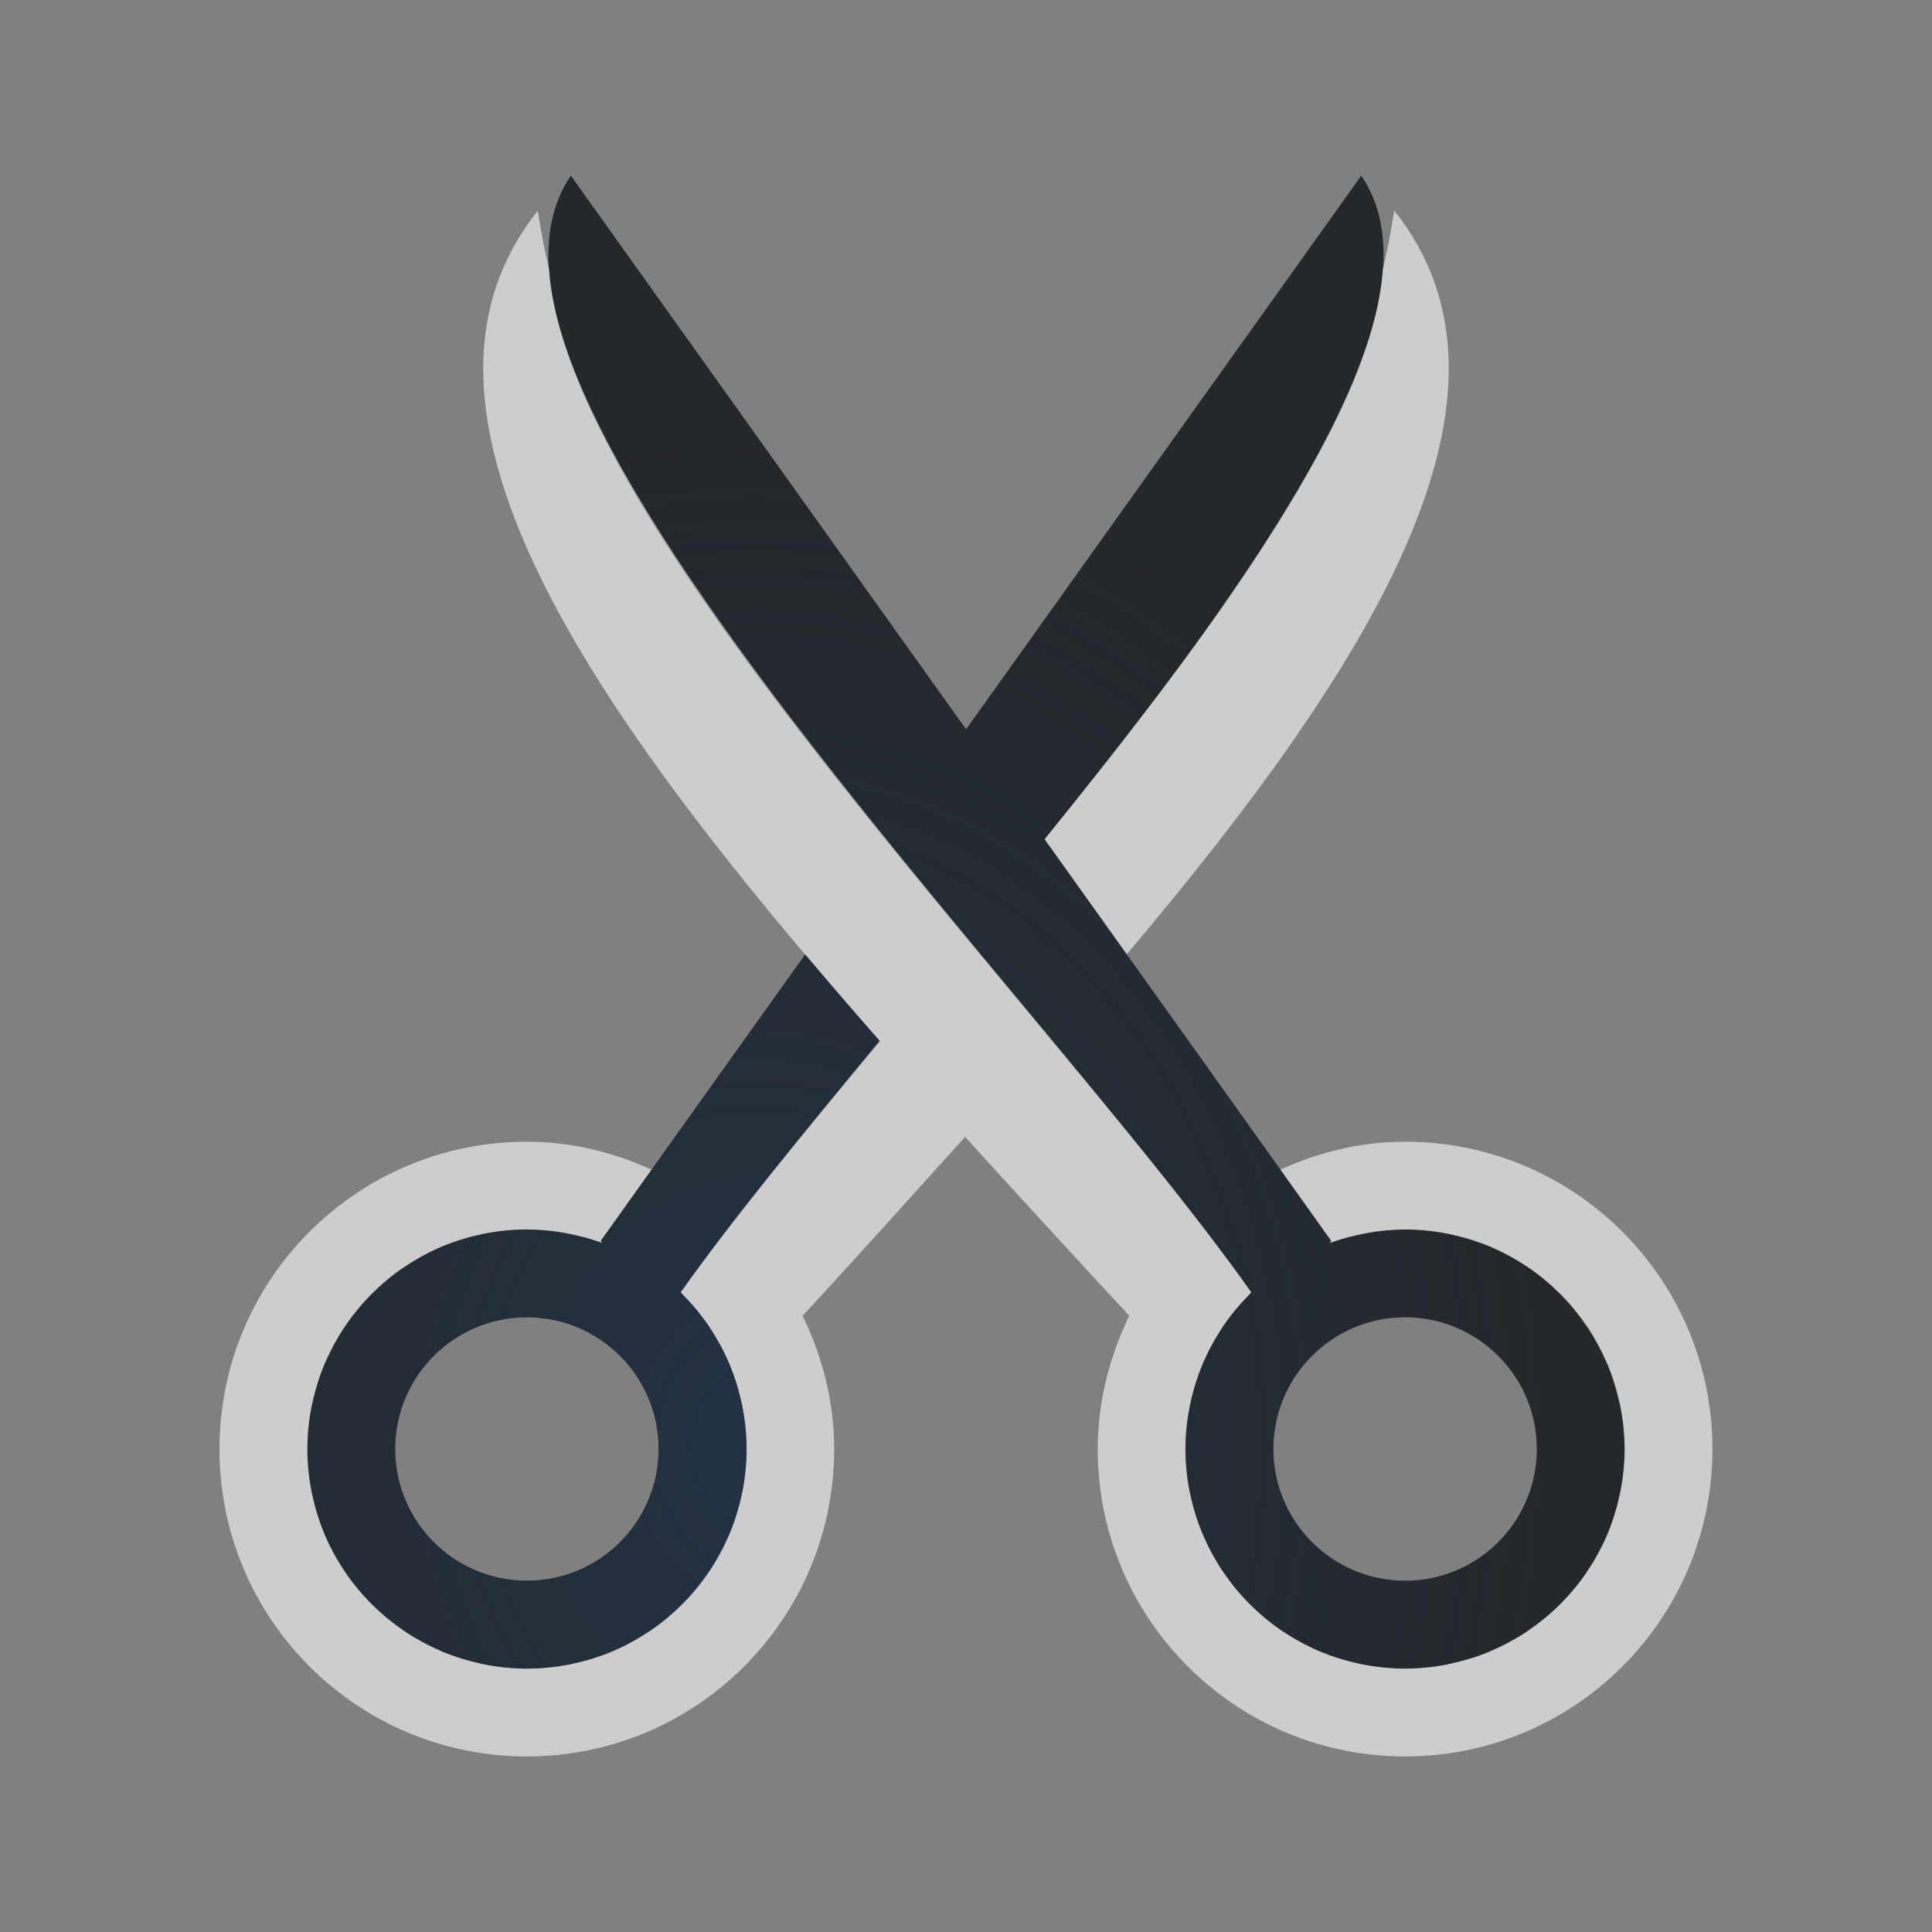 <?xml version="1.0" encoding="UTF-8"?>
<!-- Created with Inkscape (http://www.inkscape.org/) -->
<svg width="22" height="22" version="1.1" xmlns="http://www.w3.org/2000/svg" xmlns:cc="http://creativecommons.org/ns#" xmlns:dc="http://purl.org/dc/elements/1.1/" xmlns:rdf="http://www.w3.org/1999/02/22-rdf-syntax-ns#">
	<rect width="100%" height="100%" fill="#808080" stroke="none"/>
	<defs>
		<radialGradient id="a" cx="5.73" cy="10.491" r="6.682" gradientTransform="matrix(0,2.292,-2.797,0,-9342.6,4833.7)" gradientUnits="userSpaceOnUse">
			<stop stop-color="#ffffff" stop-opacity=".749" offset="0"/>
			<stop stop-color="#ffffff" stop-opacity=".605" offset="1"/>
		</radialGradient>
		<radialGradient id="b" cx="-9371.3" cy="4853.1" r="5.965" gradientTransform="matrix(1.719 0 0 2.114 16118 -10243)" gradientUnits="userSpaceOnUse">
			<stop stop-color="#213851" stop-opacity=".906" offset="0"/>
			<stop stop-color="#27303a" stop-opacity="0" offset="1"/>
		</radialGradient>
	</defs>
	<path d="m6.5 2c-1.657 2.443 5.201 9.109 7.75 12.717-0.479 0.47-0.749 1.112-0.75 1.783 0 1.381 1.119 2.5 2.5 2.5s2.5-1.119 2.5-2.5-1.119-2.5-2.5-2.5c-0.293 6.25e-4 -0.584 0.053-0.859 0.154l0.018-0.025-3.264-4.572c2.427-2.99 4.621-6.06 3.606-7.557l-4.5 6.305zm2.67 8.867-2.328 3.262 0.018 0.025c-0.275-0.101-0.566-0.154-0.859-0.154-1.381 0-2.5 1.119-2.5 2.5-1e-7 1.381 1.119 2.5 2.5 2.5s2.5-1.119 2.5-2.5c-5.784e-4 -0.671-0.271-1.313-0.75-1.783 0.58-0.82 1.395-1.81 2.269-2.861-0.293-0.333-0.574-0.662-0.85-0.988zm-3.17 4.133c0.828 0 1.5 0.672 1.5 1.5s-0.672 1.5-1.5 1.5-1.5-0.672-1.5-1.5 0.672-1.5 1.5-1.5zm10 0c0.828 0 1.5 0.672 1.5 1.5s-0.672 1.5-1.5 1.5-1.5-0.672-1.5-1.5 0.672-1.5 1.5-1.5z" fill="#090d11" fill-opacity=".766" style="paint-order:normal"/>
	<path d="m6.125 2.398c-1.797 2.259 0.541 5.651 3.891 9.453-0.867 1.047-1.688 2.047-2.266 2.865 0.001 0.001 0.003 0.003 0.004 0.004 0.015 0.014 0.027 0.03 0.041 0.045 0.098 0.1 0.188 0.208 0.268 0.322 0.003 0.005 0.007 9e-3 0.01 0.014 0.003 0.006 0.007 0.013 0.01 0.02 0.086 0.128 0.16 0.264 0.221 0.406 0.059 0.141 0.105 0.288 0.137 0.438 0.003 0.013 0.007 0.026 0.01 0.039 6.674e-4 0.005 0.001 0.01 0.002 0.016 0.032 0.158 0.048 0.319 0.049 0.48-5.89e-4 0.159-0.016 0.317-0.047 0.473-0.005 0.026-0.012 0.051-0.018 0.076-0.031 0.139-0.073 0.276-0.127 0.408-0.005 0.013-0.012 0.025-0.018 0.037-0.059 0.137-0.13 0.268-0.213 0.393-0.007 0.01-0.015 0.019-0.021 0.029-0.084 0.123-0.179 0.238-0.283 0.344-0.007 0.007-0.014 0.013-0.021 0.02-0.105 0.104-0.218 0.199-0.34 0.283-0.005 0.003-0.009 0.007-0.014 0.01-0.006 0.003-0.013 0.006-0.02 0.01-0.128 0.086-0.264 0.16-0.406 0.221-0.141 0.059-0.288 0.105-0.438 0.137-0.013 0.003-0.026 0.007-0.039 0.01-0.005 6.64e-4 -0.009 0.001-0.014 2e-3 -0.159 0.032-0.32 0.048-0.482 0.049-0.159-5.89e-4 -0.317-0.016-0.473-0.047-0.026-0.005-0.051-0.012-0.076-0.018-0.139-0.031-0.276-0.073-0.408-0.127-0.013-0.005-0.025-0.012-0.037-0.018-0.137-0.059-0.268-0.13-0.393-0.213-0.01-0.007-0.019-0.015-0.029-0.021-0.123-0.084-0.238-0.179-0.344-0.283-0.007-0.007-0.013-0.015-0.02-0.021-0.104-0.105-0.199-0.218-0.283-0.34-0.001-0.003-0.003-0.005-0.004-0.008-0.006-0.008-0.01-0.017-0.016-0.025-0.086-0.128-0.16-0.264-0.221-0.406-0.059-0.141-0.105-0.288-0.137-0.438-0.003-0.013-0.007-0.026-0.01-0.039-6.636e-4 -0.005-0.001-0.009-0.002-0.014-0.032-0.159-0.048-0.32-0.049-0.482 5.89e-4 -0.159 0.016-0.317 0.047-0.473 0.005-0.026 0.012-0.051 0.018-0.076 0.031-0.139 0.073-0.276 0.127-0.408 0.005-0.013 0.012-0.025 0.018-0.037 0.059-0.137 0.13-0.268 0.213-0.393 0.007-0.01 0.015-0.019 0.021-0.029 0.084-0.123 0.179-0.238 0.283-0.344 0.007-0.007 0.015-0.013 0.021-0.02 0.105-0.104 0.218-0.199 0.34-0.283 0.003-0.001 0.005-0.003 0.008-0.004 0.008-0.006 0.017-0.01 0.025-0.016 0.128-0.086 0.264-0.16 0.406-0.221 0.141-0.059 0.288-0.105 0.438-0.137 0.013-0.003 0.026-0.007 0.039-0.01 0.004-8.94e-4 0.009-0.001 0.014-2e-3 0.159-0.032 0.32-0.048 0.482-0.049 0.153 0.002 0.306 0.017 0.457 0.047 0.032 0.006 0.062 0.012 0.094 0.02 0.105 0.023 0.208 0.052 0.309 0.088l-0.018-0.025 0.578-0.811c-0.434-0.198-0.91-0.318-1.42-0.318-1.933 0-3.5 1.567-3.5 3.5-2e-7 1.933 1.567 3.5 3.5 3.5s3.5-1.567 3.5-3.5c0-0.546-0.136-1.057-0.359-1.518 0.642-0.694 1.241-1.363 1.85-2.037 0.608 0.67 1.233 1.35 1.869 2.037-0.223 0.461-0.359 0.972-0.359 1.518 0 1.933 1.567 3.5 3.5 3.5s3.5-1.567 3.5-3.5-1.567-3.5-3.5-3.5c-0.509 0-0.986 0.12-1.42 0.318l0.578 0.811-0.018 0.025c0.101-0.036 0.204-0.065 0.309-0.088 0.031-0.007 0.062-0.014 0.094-0.02 0.151-0.03 0.304-0.045 0.457-0.047 0.162 6.06e-4 0.324 0.017 0.482 0.049 0.004 9e-4 0.009 0.001 0.014 2e-3 0.013 0.003 0.026 0.007 0.039 0.01 0.15 0.032 0.296 0.078 0.438 0.137 0.142 0.061 0.278 0.135 0.406 0.221 0.008 0.005 0.017 0.01 0.025 0.016l0.008 0.004c0.121 0.084 0.235 0.179 0.34 0.283 7e-3 0.007 0.015 0.013 0.021 0.02 0.104 0.106 0.199 0.221 0.283 0.344 0.007 0.01 0.015 0.019 0.021 0.029 0.083 0.124 0.154 0.256 0.213 0.393 0.005 0.013 0.012 0.024 0.018 0.037 0.054 0.132 0.096 0.269 0.127 0.408 0.006 0.025 0.013 0.05 0.018 0.076 0.031 0.156 0.046 0.314 0.047 0.473-6.06e-4 0.162-0.017 0.324-0.049 0.482-6.38e-4 0.005-0.001 0.009-2e-3 0.014-0.003 0.013-0.007 0.026-0.01 0.039-0.032 0.15-0.078 0.296-0.137 0.438-0.061 0.142-0.135 0.278-0.221 0.406-0.005 0.008-0.01 0.017-0.016 0.025l-0.004 0.008c-0.084 0.121-0.179 0.235-0.283 0.34-0.007 7e-3 -0.013 0.015-0.02 0.021-0.106 0.104-0.221 0.199-0.344 0.283-0.01 0.007-0.019 0.015-0.029 0.021-0.124 0.083-0.256 0.154-0.393 0.213-0.013 0.005-0.024 0.012-0.037 0.018-0.132 0.054-0.269 0.096-0.408 0.127-0.025 0.006-0.05 0.013-0.076 0.018-0.156 0.031-0.314 0.046-0.473 0.047-0.162-6.06e-4 -0.324-0.017-0.482-0.049-0.005-6.38e-4 -0.009-0.001-0.014-2e-3 -0.013-0.003-0.026-0.007-0.039-0.01-0.15-0.032-0.296-0.078-0.438-0.137-0.142-0.061-0.278-0.135-0.406-0.221-0.006-0.003-0.013-0.006-0.02-0.01-0.005-0.003-0.009-0.007-0.014-0.01-0.121-0.084-0.235-0.179-0.34-0.283-0.007-0.006-0.014-0.013-0.021-0.02-0.104-0.106-0.199-0.221-0.283-0.344-0.007-0.01-0.015-0.019-0.021-0.029-0.083-0.124-0.154-0.256-0.213-0.393-0.005-0.013-0.012-0.024-0.018-0.037-0.054-0.132-0.096-0.269-0.127-0.408-0.006-0.025-0.013-0.05-0.018-0.076-0.031-0.156-0.046-0.314-0.047-0.472 7.32e-4 -0.161 0.017-0.322 0.049-0.48 6.35e-4 -0.005 0.001-0.01 2e-3 -0.016 0.003-0.013 0.007-0.026 0.01-0.039 0.032-0.15 0.078-0.296 0.137-0.438 0.061-0.142 0.135-0.278 0.221-0.406 0.003-0.006 0.006-0.013 0.01-0.02 0.003-0.005 0.007-0.009 0.01-0.014 0.08-0.115 0.17-0.223 0.268-0.322 0.014-0.015 0.026-0.031 0.041-0.045l0.004-0.004c-1.514-2.143-4.522-5.354-6.389-8.129-0.007-0.01-0.015-0.021-0.021-0.031l-0.002-0.002c-0.882-1.315-1.52-2.536-1.584-3.484-0.052-0.222-0.096-0.445-0.129-0.672zm9.75 0c-0.033 0.227-0.077 0.45-0.129 0.672-0.064 0.948-0.702 2.17-1.584 3.484l-2e-3 0.002c-0.007 0.01-0.015 0.021-0.021 0.031-0.646 0.96-1.434 1.967-2.244 2.969l0.936 1.31c2.873-3.399 4.685-6.407 3.045-8.469z" fill="url(#a)" fill-opacity=".999" style="paint-order:normal"/>
	<path d="m6.5 2c-1.657 2.443 5.201 9.109 7.75 12.717-0.479 0.47-0.749 1.112-0.75 1.783 0 1.381 1.119 2.5 2.5 2.5s2.5-1.119 2.5-2.5-1.119-2.5-2.5-2.5c-0.293 6.25e-4 -0.584 0.053-0.859 0.154l0.018-0.025-3.264-4.572c2.427-2.99 4.621-6.06 3.606-7.557l-4.5 6.305zm2.67 8.867-2.328 3.262 0.018 0.025c-0.275-0.101-0.566-0.154-0.859-0.154-1.381 0-2.5 1.119-2.5 2.5-1e-7 1.381 1.119 2.5 2.5 2.5s2.5-1.119 2.5-2.5c-5.784e-4 -0.671-0.271-1.313-0.75-1.783 0.58-0.82 1.395-1.81 2.269-2.861-0.293-0.333-0.574-0.662-0.85-0.988zm-3.17 4.133c0.828 0 1.5 0.672 1.5 1.5s-0.672 1.5-1.5 1.5-1.5-0.672-1.5-1.5 0.672-1.5 1.5-1.5zm10 0c0.828 0 1.5 0.672 1.5 1.5s-0.672 1.5-1.5 1.5-1.5-0.672-1.5-1.5 0.672-1.5 1.5-1.5z" fill="url(#b)" fill-opacity=".753" style="paint-order:normal"/>
</svg>
